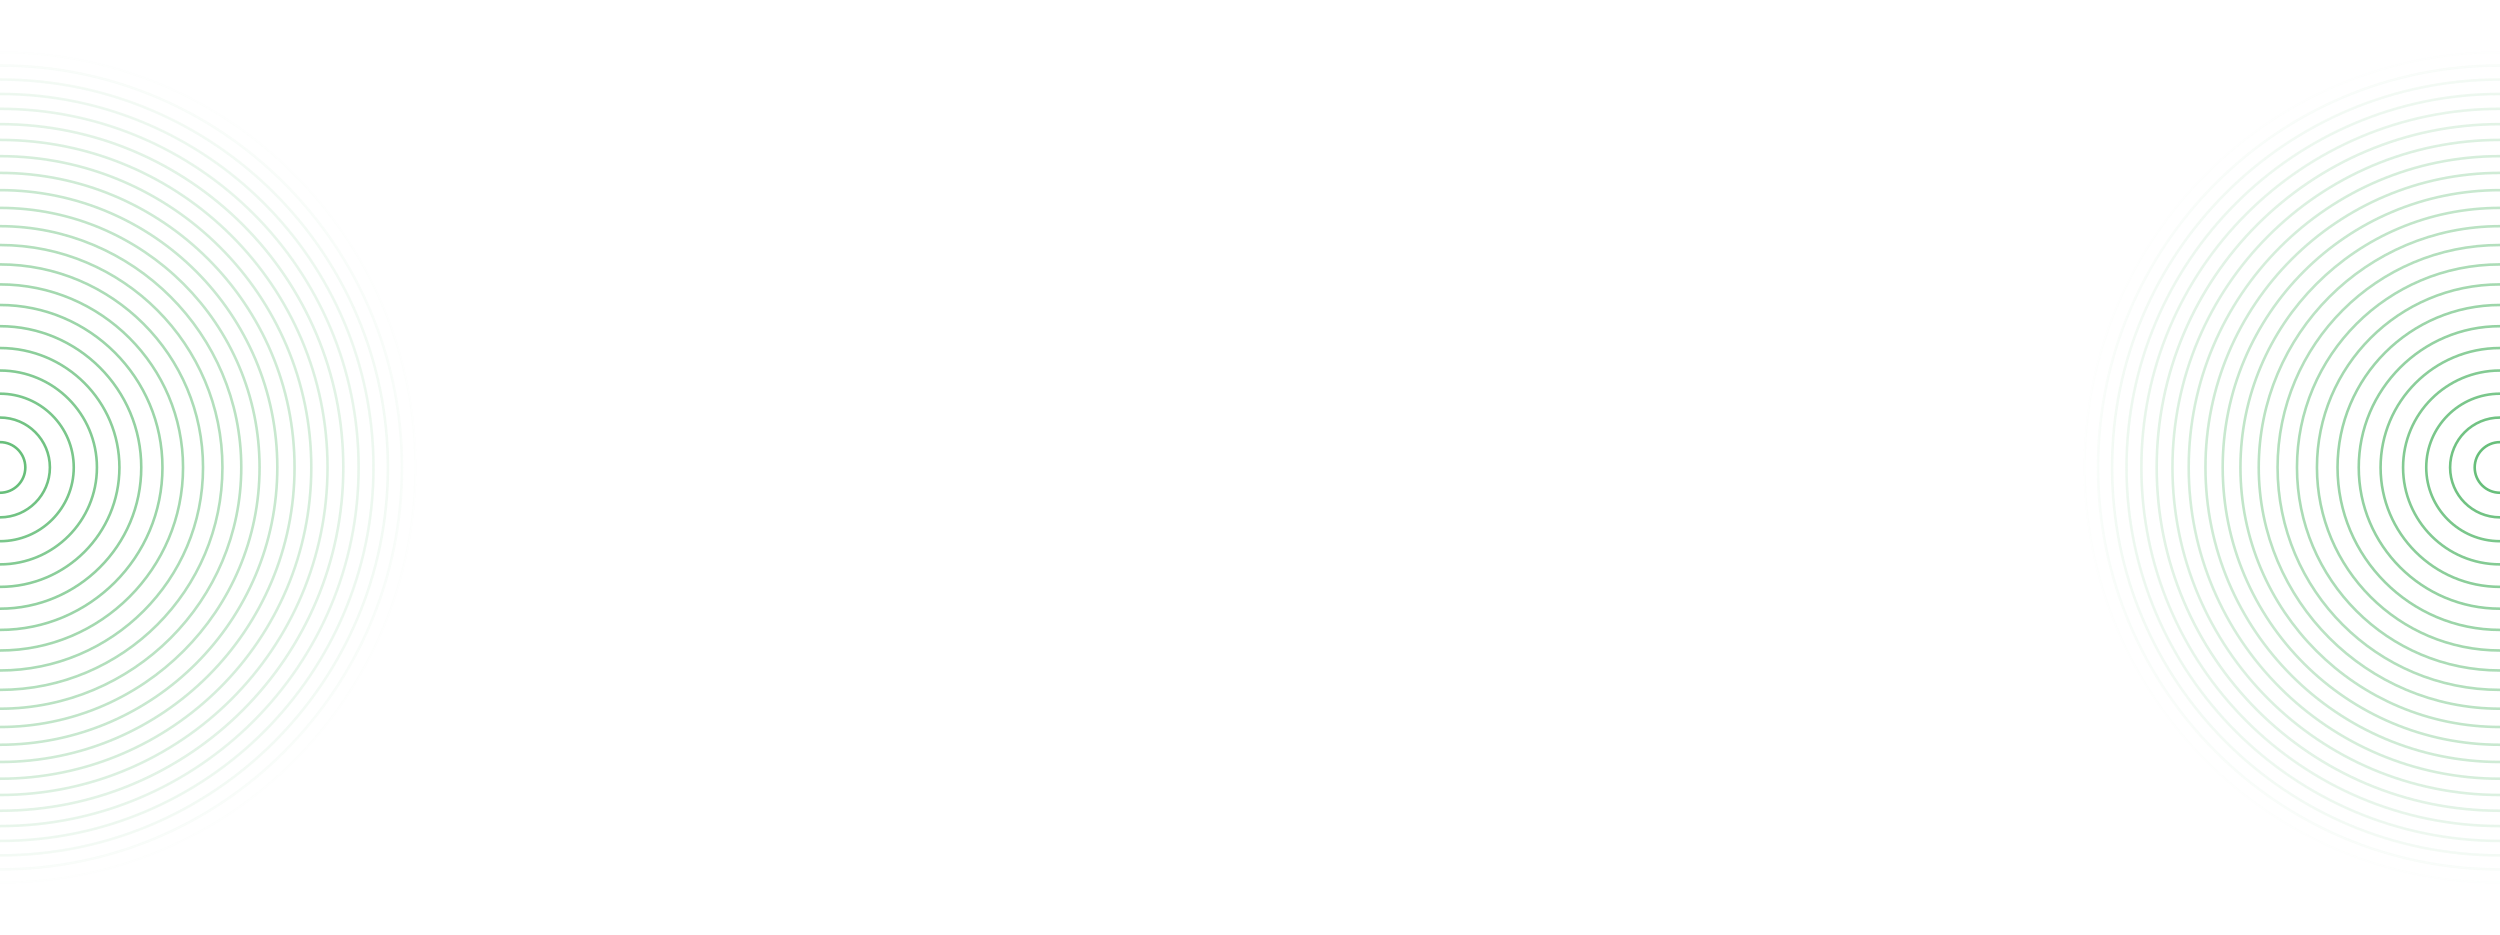 <svg width="1920" height="718" viewBox="0 0 1920 718" fill="none" xmlns="http://www.w3.org/2000/svg">
<path d="M1920 717C1722.28 717 1562 556.718 1562 359C1562 161.282 1722.28 1 1920 1C2117.72 1 2278 161.282 2278 359C2278 556.718 2117.72 717 1920 717Z" stroke="url(#paint0_radial_550_1507)" stroke-width="2" stroke-miterlimit="10"/>
<path d="M1920 707.714C1727.41 707.714 1571.29 551.589 1571.29 359C1571.29 166.411 1727.41 10.286 1920 10.286C2112.59 10.286 2268.71 166.411 2268.71 359C2268.71 551.589 2112.59 707.714 1920 707.714Z" stroke="url(#paint1_radial_550_1507)" stroke-width="2" stroke-miterlimit="10"/>
<path d="M1920 698.149C1732.69 698.149 1580.85 546.307 1580.85 359C1580.85 171.693 1732.69 19.851 1920 19.851C2107.31 19.851 2259.15 171.693 2259.15 359C2259.15 546.307 2107.31 698.149 1920 698.149Z" stroke="url(#paint2_radial_550_1507)" stroke-width="2" stroke-miterlimit="10"/>
<path d="M1920 688.298C1738.13 688.298 1590.7 540.866 1590.7 359C1590.7 177.134 1738.13 29.702 1920 29.702C2101.87 29.702 2249.3 177.134 2249.3 359C2249.3 540.866 2101.87 688.298 1920 688.298Z" stroke="url(#paint3_radial_550_1507)" stroke-width="2" stroke-miterlimit="10"/>
<path d="M1920 678.151C1743.74 678.151 1600.85 535.262 1600.85 359C1600.85 182.738 1743.74 39.849 1920 39.849C2096.26 39.849 2239.15 182.738 2239.15 359C2239.15 535.262 2096.26 678.151 1920 678.151Z" stroke="url(#paint4_radial_550_1507)" stroke-width="2" stroke-miterlimit="10"/>
<path d="M1920 667.7C1749.51 667.7 1611.3 529.49 1611.3 359C1611.3 188.51 1749.51 50.3 1920 50.3C2090.49 50.3 2228.7 188.51 2228.7 359C2228.7 529.49 2090.49 667.7 1920 667.7Z" stroke="url(#paint5_radial_550_1507)" stroke-width="2" stroke-miterlimit="10"/>
<path d="M1920 656.935C1755.46 656.935 1622.07 523.545 1622.07 359C1622.07 194.455 1755.46 61.065 1920 61.065C2084.54 61.065 2217.93 194.455 2217.93 359C2217.93 523.545 2084.54 656.935 1920 656.935Z" stroke="url(#paint6_radial_550_1507)" stroke-width="2" stroke-miterlimit="10"/>
<path d="M1920 645.847C1761.58 645.847 1633.15 517.421 1633.15 359C1633.15 200.579 1761.58 72.153 1920 72.153C2078.42 72.153 2206.85 200.579 2206.85 359C2206.85 517.421 2078.42 645.847 1920 645.847Z" stroke="url(#paint7_radial_550_1507)" stroke-width="2" stroke-miterlimit="10"/>
<path d="M1920 634.427C1767.89 634.427 1644.57 511.114 1644.57 359C1644.57 206.886 1767.89 83.573 1920 83.573C2072.11 83.573 2195.43 206.886 2195.43 359C2195.43 511.114 2072.11 634.427 1920 634.427Z" stroke="url(#paint8_radial_550_1507)" stroke-width="2" stroke-miterlimit="10"/>
<path d="M1920 622.664C1774.38 622.664 1656.34 504.618 1656.34 359C1656.34 213.382 1774.38 95.336 1920 95.336C2065.62 95.336 2183.66 213.382 2183.66 359C2183.66 504.618 2065.62 622.664 1920 622.664Z" stroke="url(#paint9_radial_550_1507)" stroke-width="2" stroke-miterlimit="10"/>
<path d="M1920 610.547C1781.07 610.547 1668.45 497.926 1668.45 359C1668.45 220.075 1781.07 107.453 1920 107.453C2058.93 107.453 2171.55 220.075 2171.55 359C2171.55 497.926 2058.93 610.547 1920 610.547Z" stroke="url(#paint10_radial_550_1507)" stroke-width="2" stroke-miterlimit="10"/>
<path d="M1920 598.068C1787.97 598.068 1680.93 491.034 1680.93 359C1680.93 226.966 1787.97 119.931 1920 119.931C2052.03 119.931 2159.07 226.966 2159.07 359C2159.07 491.034 2052.03 598.068 1920 598.068Z" stroke="url(#paint11_radial_550_1507)" stroke-width="2" stroke-miterlimit="10"/>
<path d="M1920 585.214C1795.07 585.214 1693.79 483.935 1693.79 359C1693.79 234.065 1795.07 132.786 1920 132.786C2044.93 132.786 2146.21 234.065 2146.21 359C2146.21 483.935 2044.93 585.214 1920 585.214Z" stroke="url(#paint12_radial_550_1507)" stroke-width="2" stroke-miterlimit="10"/>
<path d="M1920 571.975C1802.38 571.975 1707.03 476.623 1707.03 359C1707.03 241.377 1802.38 146.025 1920 146.025C2037.62 146.025 2132.97 241.377 2132.97 359C2132.97 476.623 2037.62 571.975 1920 571.975Z" stroke="url(#paint13_radial_550_1507)" stroke-width="2" stroke-miterlimit="10"/>
<path d="M1920 558.338C1809.91 558.338 1720.66 469.091 1720.66 359C1720.66 248.909 1809.91 159.662 1920 159.662C2030.09 159.662 2119.34 248.909 2119.34 359C2119.34 469.091 2030.09 558.338 1920 558.338Z" stroke="url(#paint14_radial_550_1507)" stroke-width="2" stroke-miterlimit="10"/>
<path d="M1920 544.293C1817.67 544.293 1734.71 461.334 1734.71 359C1734.71 256.666 1817.67 173.707 1920 173.707C2022.33 173.707 2105.29 256.666 2105.29 359C2105.29 461.334 2022.33 544.293 1920 544.293Z" stroke="url(#paint15_radial_550_1507)" stroke-width="2" stroke-miterlimit="10"/>
<path d="M1920 529.825C1825.66 529.825 1749.18 453.344 1749.18 359C1749.18 264.656 1825.66 188.175 1920 188.175C2014.34 188.175 2090.82 264.656 2090.82 359C2090.82 453.344 2014.34 529.825 1920 529.825Z" stroke="url(#paint16_radial_550_1507)" stroke-width="2" stroke-miterlimit="10"/>
<path d="M1920 514.924C1833.89 514.924 1764.08 445.114 1764.08 359C1764.08 272.885 1833.89 203.076 1920 203.076C2006.11 203.076 2075.92 272.885 2075.92 359C2075.92 445.114 2006.11 514.924 1920 514.924Z" stroke="url(#paint17_radial_550_1507)" stroke-width="2" stroke-miterlimit="10"/>
<path d="M1920 499.576C1842.36 499.576 1779.42 436.638 1779.42 359C1779.42 281.362 1842.36 218.424 1920 218.424C1997.64 218.424 2060.58 281.362 2060.58 359C2060.58 436.638 1997.64 499.576 1920 499.576Z" stroke="url(#paint18_radial_550_1507)" stroke-width="2" stroke-miterlimit="10"/>
<path d="M1920 483.767C1851.09 483.767 1795.23 427.907 1795.23 359C1795.23 290.093 1851.09 234.233 1920 234.233C1988.91 234.233 2044.77 290.093 2044.77 359C2044.77 427.907 1988.91 483.767 1920 483.767Z" stroke="url(#paint19_radial_550_1507)" stroke-width="2" stroke-miterlimit="10"/>
<path d="M1920 467.484C1860.09 467.484 1811.52 418.914 1811.52 359C1811.52 299.086 1860.09 250.516 1920 250.516C1979.91 250.516 2028.48 299.086 2028.48 359C2028.48 418.914 1979.91 467.484 1920 467.484Z" stroke="url(#paint20_radial_550_1507)" stroke-width="2" stroke-miterlimit="10"/>
<path d="M1920 450.713C1869.35 450.713 1828.29 409.652 1828.29 359C1828.29 308.348 1869.35 267.287 1920 267.287C1970.65 267.287 2011.71 308.348 2011.71 359C2011.71 409.652 1970.65 450.713 1920 450.713Z" stroke="url(#paint21_radial_550_1507)" stroke-width="2" stroke-miterlimit="10"/>
<path d="M1920 433.439C1878.89 433.439 1845.56 400.111 1845.56 359C1845.56 317.888 1878.89 284.561 1920 284.561C1961.11 284.561 1994.44 317.888 1994.44 359C1994.44 400.111 1961.11 433.439 1920 433.439Z" stroke="url(#paint22_radial_550_1507)" stroke-width="2" stroke-miterlimit="10"/>
<path d="M1920 415.645C1888.72 415.645 1863.35 390.284 1863.35 359C1863.35 327.715 1888.72 302.354 1920 302.354C1951.28 302.354 1976.65 327.715 1976.65 359C1976.65 390.284 1951.28 415.645 1920 415.645Z" stroke="url(#paint23_radial_550_1507)" stroke-width="2" stroke-miterlimit="10"/>
<path d="M1920 397.319C1898.84 397.319 1881.68 380.163 1881.68 359C1881.68 337.837 1898.84 320.682 1920 320.682C1941.16 320.682 1958.32 337.837 1958.32 359C1958.32 380.163 1941.16 397.319 1920 397.319Z" stroke="url(#paint24_radial_550_1507)" stroke-width="2" stroke-miterlimit="10"/>
<path d="M1920 378.443C1909.26 378.443 1900.56 369.738 1900.56 359C1900.56 348.262 1909.26 339.557 1920 339.557C1930.74 339.557 1939.44 348.262 1939.44 359C1939.44 369.738 1930.74 378.443 1920 378.443Z" stroke="url(#paint25_radial_550_1507)" stroke-width="2" stroke-miterlimit="10"/>
<path d="M-1.01924e-05 717C-197.718 717 -358 556.718 -358 359C-358 161.282 -197.718 1 -1.01924e-05 1C197.718 1 358 161.282 358 359C358 556.718 197.718 717 -1.01924e-05 717Z" stroke="url(#paint26_radial_550_1507)" stroke-width="2" stroke-miterlimit="10"/>
<path d="M-1.01924e-05 707.714C-192.589 707.714 -348.714 551.589 -348.714 359C-348.714 166.411 -192.589 10.286 -1.01924e-05 10.286C192.589 10.286 348.714 166.411 348.714 359C348.714 551.589 192.589 707.714 -1.01924e-05 707.714Z" stroke="url(#paint27_radial_550_1507)" stroke-width="2" stroke-miterlimit="10"/>
<path d="M-1.01924e-05 698.149C-187.307 698.149 -339.149 546.307 -339.149 359C-339.149 171.693 -187.307 19.851 -1.01924e-05 19.851C187.307 19.851 339.149 171.693 339.149 359C339.149 546.307 187.307 698.149 -1.01924e-05 698.149Z" stroke="url(#paint28_radial_550_1507)" stroke-width="2" stroke-miterlimit="10"/>
<path d="M-5.45141e-05 688.298C-181.866 688.298 -329.298 540.866 -329.298 359C-329.298 177.134 -181.866 29.702 -5.45141e-05 29.702C181.866 29.702 329.298 177.134 329.298 359C329.298 540.866 181.866 688.298 -5.45141e-05 688.298Z" stroke="url(#paint29_radial_550_1507)" stroke-width="2" stroke-miterlimit="10"/>
<path d="M-1.01924e-05 678.151C-176.262 678.151 -319.151 535.262 -319.151 359C-319.151 182.738 -176.262 39.849 -1.01924e-05 39.849C176.262 39.849 319.151 182.738 319.151 359C319.151 535.262 176.262 678.151 -1.01924e-05 678.151Z" stroke="url(#paint30_radial_550_1507)" stroke-width="2" stroke-miterlimit="10"/>
<path d="M1.19684e-05 667.7C-170.49 667.7 -308.7 529.49 -308.7 359C-308.7 188.51 -170.49 50.3 1.19684e-05 50.3C170.49 50.3 308.7 188.51 308.7 359C308.7 529.49 170.49 667.7 1.19684e-05 667.7Z" stroke="url(#paint31_radial_550_1507)" stroke-width="2" stroke-miterlimit="10"/>
<path d="M3.41293e-05 656.935C-164.545 656.935 -297.935 523.545 -297.935 359C-297.935 194.455 -164.545 61.065 3.41293e-05 61.065C164.545 61.065 297.935 194.455 297.935 359C297.935 523.545 164.545 656.935 3.41293e-05 656.935Z" stroke="url(#paint32_radial_550_1507)" stroke-width="2" stroke-miterlimit="10"/>
<path d="M-1.01924e-05 645.847C-158.421 645.847 -286.847 517.421 -286.847 359C-286.847 200.579 -158.421 72.153 -1.01924e-05 72.153C158.421 72.153 286.847 200.579 286.847 359C286.847 517.421 158.421 645.847 -1.01924e-05 645.847Z" stroke="url(#paint33_radial_550_1507)" stroke-width="2" stroke-miterlimit="10"/>
<path d="M1.19684e-05 634.427C-152.114 634.427 -275.427 511.114 -275.427 359C-275.427 206.886 -152.114 83.573 1.19684e-05 83.573C152.114 83.573 275.427 206.886 275.427 359C275.427 511.114 152.114 634.427 1.19684e-05 634.427Z" stroke="url(#paint34_radial_550_1507)" stroke-width="2" stroke-miterlimit="10"/>
<path d="M-1.01924e-05 622.664C-145.618 622.664 -263.664 504.618 -263.664 359C-263.664 213.382 -145.618 95.336 -1.01924e-05 95.336C145.618 95.336 263.664 213.382 263.664 359C263.664 504.618 145.618 622.664 -1.01924e-05 622.664Z" stroke="url(#paint35_radial_550_1507)" stroke-width="2" stroke-miterlimit="10"/>
<path d="M-5.45141e-05 610.547C-138.926 610.547 -251.547 497.926 -251.547 359C-251.547 220.075 -138.926 107.453 -5.45141e-05 107.453C138.925 107.453 251.547 220.075 251.547 359C251.547 497.926 138.925 610.547 -5.45141e-05 610.547Z" stroke="url(#paint36_radial_550_1507)" stroke-width="2" stroke-miterlimit="10"/>
<path d="M1.19684e-05 598.068C-132.034 598.068 -239.068 491.034 -239.068 359C-239.068 226.966 -132.034 119.931 1.19684e-05 119.931C132.034 119.931 239.069 226.966 239.069 359C239.069 491.034 132.034 598.068 1.19684e-05 598.068Z" stroke="url(#paint37_radial_550_1507)" stroke-width="2" stroke-miterlimit="10"/>
<path d="M-1.01924e-05 585.214C-124.935 585.214 -226.214 483.935 -226.214 359C-226.214 234.065 -124.935 132.786 -1.01924e-05 132.786C124.935 132.786 226.214 234.065 226.214 359C226.214 483.935 124.935 585.214 -1.01924e-05 585.214Z" stroke="url(#paint38_radial_550_1507)" stroke-width="2" stroke-miterlimit="10"/>
<path d="M-3.23532e-05 571.975C-117.623 571.975 -212.975 476.623 -212.975 359C-212.975 241.377 -117.623 146.025 -3.23532e-05 146.025C117.623 146.025 212.975 241.377 212.975 359C212.975 476.623 117.623 571.975 -3.23532e-05 571.975Z" stroke="url(#paint39_radial_550_1507)" stroke-width="2" stroke-miterlimit="10"/>
<path d="M-5.45141e-05 558.338C-110.091 558.338 -199.338 469.091 -199.338 359C-199.338 248.909 -110.091 159.662 -5.45141e-05 159.662C110.091 159.662 199.338 248.909 199.338 359C199.338 469.091 110.091 558.338 -5.45141e-05 558.338Z" stroke="url(#paint40_radial_550_1507)" stroke-width="2" stroke-miterlimit="10"/>
<path d="M1.19684e-05 544.293C-102.334 544.293 -185.293 461.334 -185.293 359C-185.293 256.666 -102.334 173.707 1.19684e-05 173.707C102.334 173.707 185.293 256.666 185.293 359C185.293 461.334 102.334 544.293 1.19684e-05 544.293Z" stroke="url(#paint41_radial_550_1507)" stroke-width="2" stroke-miterlimit="10"/>
<path d="M1.19684e-05 529.825C-94.344 529.825 -170.825 453.344 -170.825 359C-170.825 264.656 -94.344 188.175 1.19684e-05 188.175C94.344 188.175 170.825 264.656 170.825 359C170.825 453.344 94.344 529.825 1.19684e-05 529.825Z" stroke="url(#paint42_radial_550_1507)" stroke-width="2" stroke-miterlimit="10"/>
<path d="M-1.01924e-05 514.924C-86.115 514.924 -155.924 445.114 -155.924 359C-155.924 272.885 -86.115 203.076 -1.01924e-05 203.076C86.114 203.076 155.924 272.885 155.924 359C155.924 445.114 86.114 514.924 -1.01924e-05 514.924Z" stroke="url(#paint43_radial_550_1507)" stroke-width="2" stroke-miterlimit="10"/>
<path d="M-1.01924e-05 499.576C-77.638 499.576 -140.576 436.638 -140.576 359C-140.576 281.362 -77.638 218.424 -1.01924e-05 218.424C77.638 218.424 140.576 281.362 140.576 359C140.576 436.638 77.638 499.576 -1.01924e-05 499.576Z" stroke="url(#paint44_radial_550_1507)" stroke-width="2" stroke-miterlimit="10"/>
<path d="M-1.01924e-05 483.767C-68.907 483.767 -124.767 427.907 -124.767 359C-124.767 290.093 -68.907 234.233 -1.01924e-05 234.233C68.907 234.233 124.767 290.093 124.767 359C124.767 427.907 68.907 483.767 -1.01924e-05 483.767Z" stroke="url(#paint45_radial_550_1507)" stroke-width="2" stroke-miterlimit="10"/>
<path d="M-3.23532e-05 467.484C-59.914 467.484 -108.484 418.914 -108.484 359C-108.484 299.086 -59.914 250.516 -3.23532e-05 250.516C59.914 250.516 108.483 299.086 108.483 359C108.483 418.914 59.914 467.484 -3.23532e-05 467.484Z" stroke="url(#paint46_radial_550_1507)" stroke-width="2" stroke-miterlimit="10"/>
<path d="M-1.01924e-05 450.713C-50.652 450.713 -91.713 409.652 -91.713 359C-91.713 308.348 -50.652 267.287 -1.01924e-05 267.287C50.652 267.287 91.713 308.348 91.713 359C91.713 409.652 50.652 450.713 -1.01924e-05 450.713Z" stroke="url(#paint47_radial_550_1507)" stroke-width="2" stroke-miterlimit="10"/>
<path d="M-1.01924e-05 433.439C-41.111 433.439 -74.439 400.111 -74.439 359C-74.439 317.888 -41.111 284.561 -1.01924e-05 284.561C41.111 284.561 74.439 317.888 74.439 359C74.439 400.111 41.111 433.439 -1.01924e-05 433.439Z" stroke="url(#paint48_radial_550_1507)" stroke-width="2" stroke-miterlimit="10"/>
<path d="M1.19684e-05 415.645C-31.284 415.645 -56.645 390.284 -56.645 359C-56.645 327.715 -31.284 302.354 1.19684e-05 302.354C31.285 302.354 56.645 327.715 56.645 359C56.645 390.284 31.285 415.645 1.19684e-05 415.645Z" stroke="url(#paint49_radial_550_1507)" stroke-width="2" stroke-miterlimit="10"/>
<path d="M-1.01924e-05 397.319C-21.163 397.319 -38.318 380.163 -38.318 359C-38.318 337.837 -21.163 320.682 -1.01924e-05 320.682C21.163 320.682 38.319 337.837 38.319 359C38.319 380.163 21.163 397.319 -1.01924e-05 397.319Z" stroke="url(#paint50_radial_550_1507)" stroke-width="2" stroke-miterlimit="10"/>
<path d="M-1.01924e-05 378.443C-10.738 378.443 -19.443 369.738 -19.443 359C-19.443 348.262 -10.738 339.557 -1.01924e-05 339.557C10.738 339.557 19.443 348.262 19.443 359C19.443 369.738 10.738 378.443 -1.01924e-05 378.443Z" stroke="url(#paint51_radial_550_1507)" stroke-width="2" stroke-miterlimit="10"/>
<defs>
<radialGradient id="paint0_radial_550_1507" cx="0" cy="0" r="1" gradientUnits="userSpaceOnUse" gradientTransform="translate(1920 359) rotate(90) scale(358)">
<stop stop-color="#5EBA72"/>
<stop offset="0.901" stop-color="#5DBC72" stop-opacity="0"/>
</radialGradient>
<radialGradient id="paint1_radial_550_1507" cx="0" cy="0" r="1" gradientUnits="userSpaceOnUse" gradientTransform="translate(1920 359) rotate(90) scale(358)">
<stop stop-color="#5EBA72"/>
<stop offset="0.901" stop-color="#5DBC72" stop-opacity="0"/>
</radialGradient>
<radialGradient id="paint2_radial_550_1507" cx="0" cy="0" r="1" gradientUnits="userSpaceOnUse" gradientTransform="translate(1920 359) rotate(90) scale(358)">
<stop stop-color="#5EBA72"/>
<stop offset="0.901" stop-color="#5DBC72" stop-opacity="0"/>
</radialGradient>
<radialGradient id="paint3_radial_550_1507" cx="0" cy="0" r="1" gradientUnits="userSpaceOnUse" gradientTransform="translate(1920 359) rotate(90) scale(358)">
<stop stop-color="#5EBA72"/>
<stop offset="0.901" stop-color="#5DBC72" stop-opacity="0"/>
</radialGradient>
<radialGradient id="paint4_radial_550_1507" cx="0" cy="0" r="1" gradientUnits="userSpaceOnUse" gradientTransform="translate(1920 359) rotate(90) scale(358)">
<stop stop-color="#5EBA72"/>
<stop offset="0.901" stop-color="#5DBC72" stop-opacity="0"/>
</radialGradient>
<radialGradient id="paint5_radial_550_1507" cx="0" cy="0" r="1" gradientUnits="userSpaceOnUse" gradientTransform="translate(1920 359) rotate(90) scale(358)">
<stop stop-color="#5EBA72"/>
<stop offset="0.901" stop-color="#5DBC72" stop-opacity="0"/>
</radialGradient>
<radialGradient id="paint6_radial_550_1507" cx="0" cy="0" r="1" gradientUnits="userSpaceOnUse" gradientTransform="translate(1920 359) rotate(90) scale(358)">
<stop stop-color="#5EBA72"/>
<stop offset="0.901" stop-color="#5DBC72" stop-opacity="0"/>
</radialGradient>
<radialGradient id="paint7_radial_550_1507" cx="0" cy="0" r="1" gradientUnits="userSpaceOnUse" gradientTransform="translate(1920 359) rotate(90) scale(358)">
<stop stop-color="#5EBA72"/>
<stop offset="0.901" stop-color="#5DBC72" stop-opacity="0"/>
</radialGradient>
<radialGradient id="paint8_radial_550_1507" cx="0" cy="0" r="1" gradientUnits="userSpaceOnUse" gradientTransform="translate(1920 359) rotate(90) scale(358)">
<stop stop-color="#5EBA72"/>
<stop offset="0.901" stop-color="#5DBC72" stop-opacity="0"/>
</radialGradient>
<radialGradient id="paint9_radial_550_1507" cx="0" cy="0" r="1" gradientUnits="userSpaceOnUse" gradientTransform="translate(1920 359) rotate(90) scale(358)">
<stop stop-color="#5EBA72"/>
<stop offset="0.901" stop-color="#5DBC72" stop-opacity="0"/>
</radialGradient>
<radialGradient id="paint10_radial_550_1507" cx="0" cy="0" r="1" gradientUnits="userSpaceOnUse" gradientTransform="translate(1920 359) rotate(90) scale(358)">
<stop stop-color="#5EBA72"/>
<stop offset="0.901" stop-color="#5DBC72" stop-opacity="0"/>
</radialGradient>
<radialGradient id="paint11_radial_550_1507" cx="0" cy="0" r="1" gradientUnits="userSpaceOnUse" gradientTransform="translate(1920 359) rotate(90) scale(358)">
<stop stop-color="#5EBA72"/>
<stop offset="0.901" stop-color="#5DBC72" stop-opacity="0"/>
</radialGradient>
<radialGradient id="paint12_radial_550_1507" cx="0" cy="0" r="1" gradientUnits="userSpaceOnUse" gradientTransform="translate(1920 359) rotate(90) scale(358)">
<stop stop-color="#5EBA72"/>
<stop offset="0.901" stop-color="#5DBC72" stop-opacity="0"/>
</radialGradient>
<radialGradient id="paint13_radial_550_1507" cx="0" cy="0" r="1" gradientUnits="userSpaceOnUse" gradientTransform="translate(1920 359) rotate(90) scale(358)">
<stop stop-color="#5EBA72"/>
<stop offset="0.901" stop-color="#5DBC72" stop-opacity="0"/>
</radialGradient>
<radialGradient id="paint14_radial_550_1507" cx="0" cy="0" r="1" gradientUnits="userSpaceOnUse" gradientTransform="translate(1920 359) rotate(90) scale(358)">
<stop stop-color="#5EBA72"/>
<stop offset="0.901" stop-color="#5DBC72" stop-opacity="0"/>
</radialGradient>
<radialGradient id="paint15_radial_550_1507" cx="0" cy="0" r="1" gradientUnits="userSpaceOnUse" gradientTransform="translate(1920 359) rotate(90) scale(358)">
<stop stop-color="#5EBA72"/>
<stop offset="0.901" stop-color="#5DBC72" stop-opacity="0"/>
</radialGradient>
<radialGradient id="paint16_radial_550_1507" cx="0" cy="0" r="1" gradientUnits="userSpaceOnUse" gradientTransform="translate(1920 359) rotate(90) scale(358)">
<stop stop-color="#5EBA72"/>
<stop offset="0.901" stop-color="#5DBC72" stop-opacity="0"/>
</radialGradient>
<radialGradient id="paint17_radial_550_1507" cx="0" cy="0" r="1" gradientUnits="userSpaceOnUse" gradientTransform="translate(1920 359) rotate(90) scale(358)">
<stop stop-color="#5EBA72"/>
<stop offset="0.901" stop-color="#5DBC72" stop-opacity="0"/>
</radialGradient>
<radialGradient id="paint18_radial_550_1507" cx="0" cy="0" r="1" gradientUnits="userSpaceOnUse" gradientTransform="translate(1920 359) rotate(90) scale(358)">
<stop stop-color="#5EBA72"/>
<stop offset="0.901" stop-color="#5DBC72" stop-opacity="0"/>
</radialGradient>
<radialGradient id="paint19_radial_550_1507" cx="0" cy="0" r="1" gradientUnits="userSpaceOnUse" gradientTransform="translate(1920 359) rotate(90) scale(358)">
<stop stop-color="#5EBA72"/>
<stop offset="0.901" stop-color="#5DBC72" stop-opacity="0"/>
</radialGradient>
<radialGradient id="paint20_radial_550_1507" cx="0" cy="0" r="1" gradientUnits="userSpaceOnUse" gradientTransform="translate(1920 359) rotate(90) scale(358)">
<stop stop-color="#5EBA72"/>
<stop offset="0.901" stop-color="#5DBC72" stop-opacity="0"/>
</radialGradient>
<radialGradient id="paint21_radial_550_1507" cx="0" cy="0" r="1" gradientUnits="userSpaceOnUse" gradientTransform="translate(1920 359) rotate(90) scale(358)">
<stop stop-color="#5EBA72"/>
<stop offset="0.901" stop-color="#5DBC72" stop-opacity="0"/>
</radialGradient>
<radialGradient id="paint22_radial_550_1507" cx="0" cy="0" r="1" gradientUnits="userSpaceOnUse" gradientTransform="translate(1920 359) rotate(90) scale(358)">
<stop stop-color="#5EBA72"/>
<stop offset="0.901" stop-color="#5DBC72" stop-opacity="0"/>
</radialGradient>
<radialGradient id="paint23_radial_550_1507" cx="0" cy="0" r="1" gradientUnits="userSpaceOnUse" gradientTransform="translate(1920 359) rotate(90) scale(358)">
<stop stop-color="#5EBA72"/>
<stop offset="0.901" stop-color="#5DBC72" stop-opacity="0"/>
</radialGradient>
<radialGradient id="paint24_radial_550_1507" cx="0" cy="0" r="1" gradientUnits="userSpaceOnUse" gradientTransform="translate(1920 359) rotate(90) scale(358)">
<stop stop-color="#5EBA72"/>
<stop offset="0.901" stop-color="#5DBC72" stop-opacity="0"/>
</radialGradient>
<radialGradient id="paint25_radial_550_1507" cx="0" cy="0" r="1" gradientUnits="userSpaceOnUse" gradientTransform="translate(1920 359) rotate(90) scale(358)">
<stop stop-color="#5EBA72"/>
<stop offset="0.901" stop-color="#5DBC72" stop-opacity="0"/>
</radialGradient>
<radialGradient id="paint26_radial_550_1507" cx="0" cy="0" r="1" gradientUnits="userSpaceOnUse" gradientTransform="translate(0 359) rotate(90) scale(358)">
<stop stop-color="#5EBA72"/>
<stop offset="0.901" stop-color="#5DBC72" stop-opacity="0"/>
</radialGradient>
<radialGradient id="paint27_radial_550_1507" cx="0" cy="0" r="1" gradientUnits="userSpaceOnUse" gradientTransform="translate(0 359) rotate(90) scale(358)">
<stop stop-color="#5EBA72"/>
<stop offset="0.901" stop-color="#5DBC72" stop-opacity="0"/>
</radialGradient>
<radialGradient id="paint28_radial_550_1507" cx="0" cy="0" r="1" gradientUnits="userSpaceOnUse" gradientTransform="translate(0 359) rotate(90) scale(358)">
<stop stop-color="#5EBA72"/>
<stop offset="0.901" stop-color="#5DBC72" stop-opacity="0"/>
</radialGradient>
<radialGradient id="paint29_radial_550_1507" cx="0" cy="0" r="1" gradientUnits="userSpaceOnUse" gradientTransform="translate(0 359) rotate(90) scale(358)">
<stop stop-color="#5EBA72"/>
<stop offset="0.901" stop-color="#5DBC72" stop-opacity="0"/>
</radialGradient>
<radialGradient id="paint30_radial_550_1507" cx="0" cy="0" r="1" gradientUnits="userSpaceOnUse" gradientTransform="translate(0 359) rotate(90) scale(358)">
<stop stop-color="#5EBA72"/>
<stop offset="0.901" stop-color="#5DBC72" stop-opacity="0"/>
</radialGradient>
<radialGradient id="paint31_radial_550_1507" cx="0" cy="0" r="1" gradientUnits="userSpaceOnUse" gradientTransform="translate(0 359) rotate(90) scale(358)">
<stop stop-color="#5EBA72"/>
<stop offset="0.901" stop-color="#5DBC72" stop-opacity="0"/>
</radialGradient>
<radialGradient id="paint32_radial_550_1507" cx="0" cy="0" r="1" gradientUnits="userSpaceOnUse" gradientTransform="translate(0 359) rotate(90) scale(358)">
<stop stop-color="#5EBA72"/>
<stop offset="0.901" stop-color="#5DBC72" stop-opacity="0"/>
</radialGradient>
<radialGradient id="paint33_radial_550_1507" cx="0" cy="0" r="1" gradientUnits="userSpaceOnUse" gradientTransform="translate(0 359) rotate(90) scale(358)">
<stop stop-color="#5EBA72"/>
<stop offset="0.901" stop-color="#5DBC72" stop-opacity="0"/>
</radialGradient>
<radialGradient id="paint34_radial_550_1507" cx="0" cy="0" r="1" gradientUnits="userSpaceOnUse" gradientTransform="translate(0 359) rotate(90) scale(358)">
<stop stop-color="#5EBA72"/>
<stop offset="0.901" stop-color="#5DBC72" stop-opacity="0"/>
</radialGradient>
<radialGradient id="paint35_radial_550_1507" cx="0" cy="0" r="1" gradientUnits="userSpaceOnUse" gradientTransform="translate(0 359) rotate(90) scale(358)">
<stop stop-color="#5EBA72"/>
<stop offset="0.901" stop-color="#5DBC72" stop-opacity="0"/>
</radialGradient>
<radialGradient id="paint36_radial_550_1507" cx="0" cy="0" r="1" gradientUnits="userSpaceOnUse" gradientTransform="translate(0 359) rotate(90) scale(358)">
<stop stop-color="#5EBA72"/>
<stop offset="0.901" stop-color="#5DBC72" stop-opacity="0"/>
</radialGradient>
<radialGradient id="paint37_radial_550_1507" cx="0" cy="0" r="1" gradientUnits="userSpaceOnUse" gradientTransform="translate(0 359) rotate(90) scale(358)">
<stop stop-color="#5EBA72"/>
<stop offset="0.901" stop-color="#5DBC72" stop-opacity="0"/>
</radialGradient>
<radialGradient id="paint38_radial_550_1507" cx="0" cy="0" r="1" gradientUnits="userSpaceOnUse" gradientTransform="translate(0 359) rotate(90) scale(358)">
<stop stop-color="#5EBA72"/>
<stop offset="0.901" stop-color="#5DBC72" stop-opacity="0"/>
</radialGradient>
<radialGradient id="paint39_radial_550_1507" cx="0" cy="0" r="1" gradientUnits="userSpaceOnUse" gradientTransform="translate(0 359) rotate(90) scale(358)">
<stop stop-color="#5EBA72"/>
<stop offset="0.901" stop-color="#5DBC72" stop-opacity="0"/>
</radialGradient>
<radialGradient id="paint40_radial_550_1507" cx="0" cy="0" r="1" gradientUnits="userSpaceOnUse" gradientTransform="translate(0 359) rotate(90) scale(358)">
<stop stop-color="#5EBA72"/>
<stop offset="0.901" stop-color="#5DBC72" stop-opacity="0"/>
</radialGradient>
<radialGradient id="paint41_radial_550_1507" cx="0" cy="0" r="1" gradientUnits="userSpaceOnUse" gradientTransform="translate(0 359) rotate(90) scale(358)">
<stop stop-color="#5EBA72"/>
<stop offset="0.901" stop-color="#5DBC72" stop-opacity="0"/>
</radialGradient>
<radialGradient id="paint42_radial_550_1507" cx="0" cy="0" r="1" gradientUnits="userSpaceOnUse" gradientTransform="translate(0 359) rotate(90) scale(358)">
<stop stop-color="#5EBA72"/>
<stop offset="0.901" stop-color="#5DBC72" stop-opacity="0"/>
</radialGradient>
<radialGradient id="paint43_radial_550_1507" cx="0" cy="0" r="1" gradientUnits="userSpaceOnUse" gradientTransform="translate(0 359) rotate(90) scale(358)">
<stop stop-color="#5EBA72"/>
<stop offset="0.901" stop-color="#5DBC72" stop-opacity="0"/>
</radialGradient>
<radialGradient id="paint44_radial_550_1507" cx="0" cy="0" r="1" gradientUnits="userSpaceOnUse" gradientTransform="translate(0 359) rotate(90) scale(358)">
<stop stop-color="#5EBA72"/>
<stop offset="0.901" stop-color="#5DBC72" stop-opacity="0"/>
</radialGradient>
<radialGradient id="paint45_radial_550_1507" cx="0" cy="0" r="1" gradientUnits="userSpaceOnUse" gradientTransform="translate(0 359) rotate(90) scale(358)">
<stop stop-color="#5EBA72"/>
<stop offset="0.901" stop-color="#5DBC72" stop-opacity="0"/>
</radialGradient>
<radialGradient id="paint46_radial_550_1507" cx="0" cy="0" r="1" gradientUnits="userSpaceOnUse" gradientTransform="translate(0 359) rotate(90) scale(358)">
<stop stop-color="#5EBA72"/>
<stop offset="0.901" stop-color="#5DBC72" stop-opacity="0"/>
</radialGradient>
<radialGradient id="paint47_radial_550_1507" cx="0" cy="0" r="1" gradientUnits="userSpaceOnUse" gradientTransform="translate(0 359) rotate(90) scale(358)">
<stop stop-color="#5EBA72"/>
<stop offset="0.901" stop-color="#5DBC72" stop-opacity="0"/>
</radialGradient>
<radialGradient id="paint48_radial_550_1507" cx="0" cy="0" r="1" gradientUnits="userSpaceOnUse" gradientTransform="translate(0 359) rotate(90) scale(358)">
<stop stop-color="#5EBA72"/>
<stop offset="0.901" stop-color="#5DBC72" stop-opacity="0"/>
</radialGradient>
<radialGradient id="paint49_radial_550_1507" cx="0" cy="0" r="1" gradientUnits="userSpaceOnUse" gradientTransform="translate(0 359) rotate(90) scale(358)">
<stop stop-color="#5EBA72"/>
<stop offset="0.901" stop-color="#5DBC72" stop-opacity="0"/>
</radialGradient>
<radialGradient id="paint50_radial_550_1507" cx="0" cy="0" r="1" gradientUnits="userSpaceOnUse" gradientTransform="translate(0 359) rotate(90) scale(358)">
<stop stop-color="#5EBA72"/>
<stop offset="0.901" stop-color="#5DBC72" stop-opacity="0"/>
</radialGradient>
<radialGradient id="paint51_radial_550_1507" cx="0" cy="0" r="1" gradientUnits="userSpaceOnUse" gradientTransform="translate(0 359) rotate(90) scale(358)">
<stop stop-color="#5EBA72"/>
<stop offset="0.901" stop-color="#5DBC72" stop-opacity="0"/>
</radialGradient>
</defs>
</svg>
